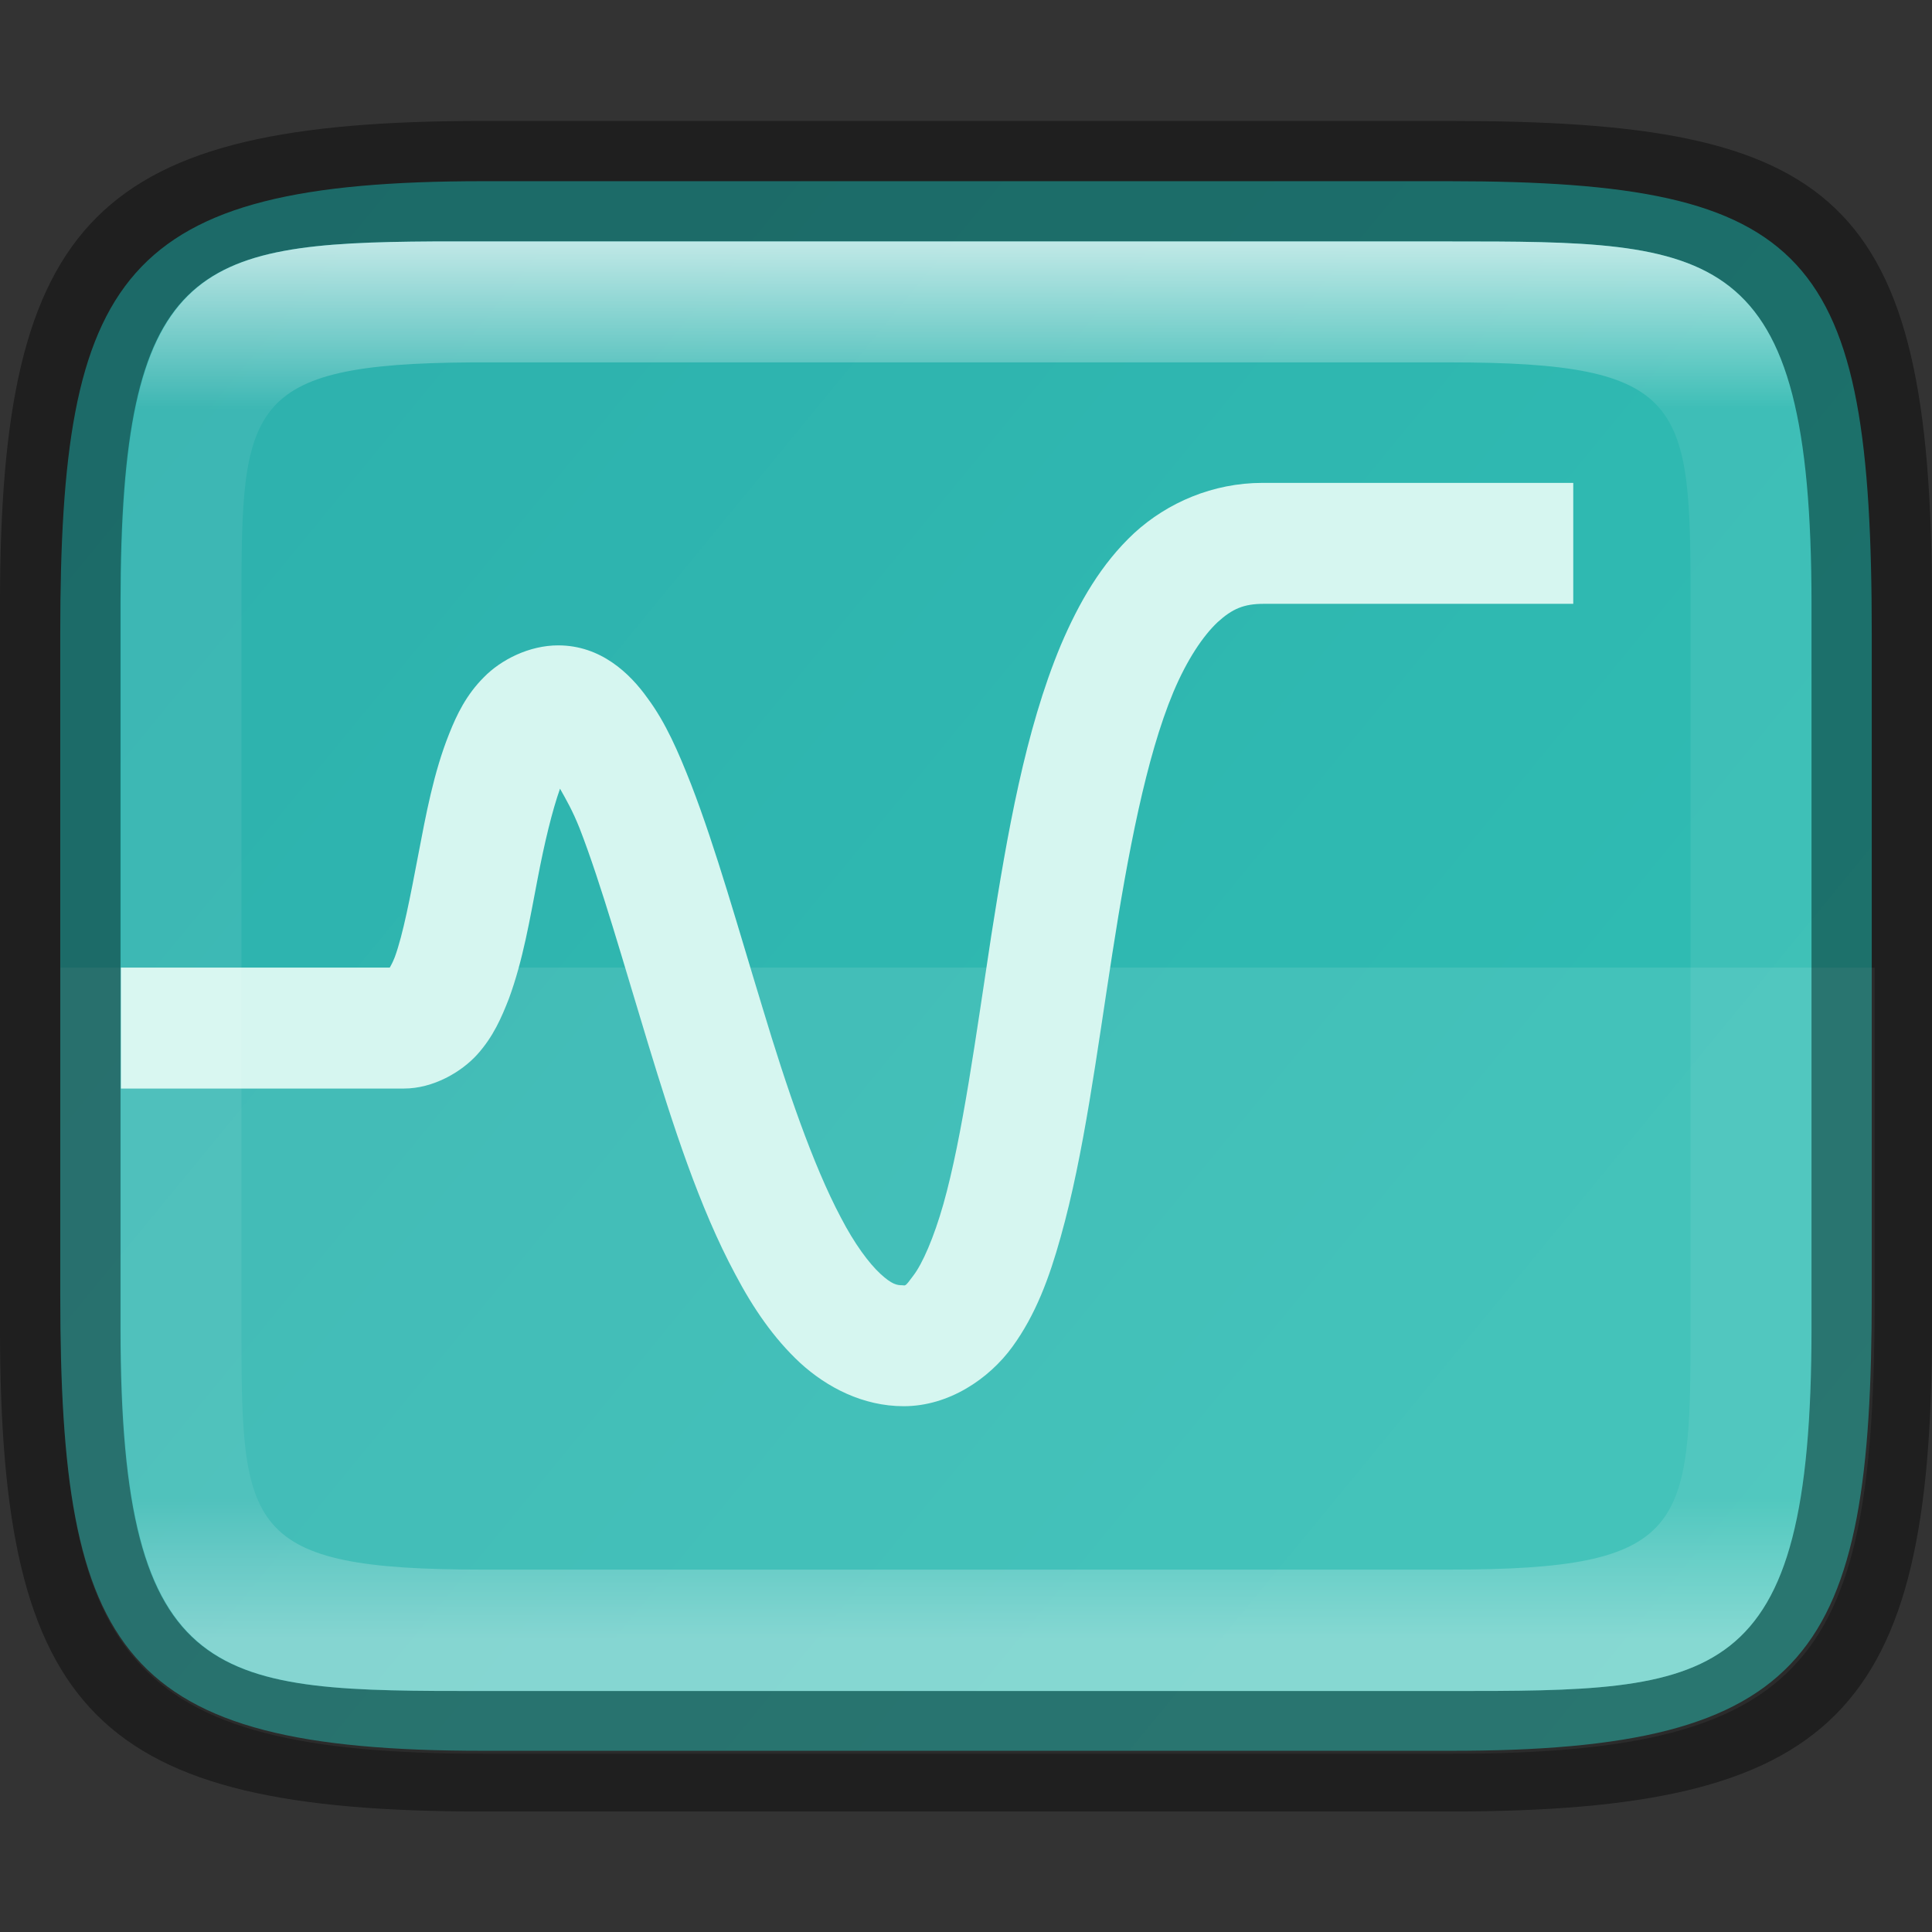 <?xml version="1.0" encoding="UTF-8" standalone="no"?>
<!-- Created with Inkscape (http://www.inkscape.org/) -->

<svg
   width="16"
   height="16"
   viewBox="0 0 4.233 4.233"
   version="1.1"
   id="svg1003"
   sodipodi:docname="gnome-usage.svg"
   inkscape:version="1.1.2 (0a00cf5339, 2022-02-04)"
   xmlns:inkscape="http://www.inkscape.org/namespaces/inkscape"
   xmlns:sodipodi="http://sodipodi.sourceforge.net/DTD/sodipodi-0.dtd"
   xmlns:xlink="http://www.w3.org/1999/xlink"
   xmlns="http://www.w3.org/2000/svg"
   xmlns:svg="http://www.w3.org/2000/svg">
  <rect x="0" y="0" width="4.233" height="4.233" fill="#333333" stroke="none"/>
  <sodipodi:namedview
     id="namedview1005"
     pagecolor="#ffffff"
     bordercolor="#666666"
     borderopacity="1.0"
     inkscape:pageshadow="2"
     inkscape:pageopacity="0.0"
     inkscape:pagecheckerboard="0"
     inkscape:document-units="px"
     showgrid="false"
     units="px"
     showguides="true"
     inkscape:lockguides="true"
     inkscape:zoom="24.75"
     inkscape:cx="6.6060606"
     inkscape:cy="10.505051"
     inkscape:window-width="1920"
     inkscape:window-height="1010"
     inkscape:window-x="0"
     inkscape:window-y="0"
     inkscape:window-maximized="1"
     inkscape:current-layer="svg1003" />
  <defs
     id="defs1000">
    <linearGradient
       inkscape:collect="always"
       id="linearGradient17934">
      <stop
         style="stop-color:#2daaaa;stop-opacity:1"
         offset="0"
         id="stop17930" />
      <stop
         style="stop-color:#31c6b7;stop-opacity:1"
         offset="1"
         id="stop17932" />
    </linearGradient>
    <linearGradient
       inkscape:collect="always"
       xlink:href="#linearGradient1871"
       id="linearGradient16320"
       x1="10"
       y1="4"
       x2="10"
       y2="29.1"
       gradientUnits="userSpaceOnUse"
       gradientTransform="matrix(0.132,0,0,0.122,0,0.041)" />
    <linearGradient
       inkscape:collect="always"
       id="linearGradient1871">
      <stop
         style="stop-color:#ffffff;stop-opacity:1;"
         offset="0"
         id="stop1867" />
      <stop
         style="stop-color:#ffffff;stop-opacity:0.1"
         offset="0.12"
         id="stop2515" />
      <stop
         style="stop-color:#ffffff;stop-opacity:0.102"
         offset="0.9"
         id="stop2581" />
      <stop
         style="stop-color:#ffffff;stop-opacity:0.502"
         offset="1"
         id="stop1869" />
    </linearGradient>
    <linearGradient
       inkscape:collect="always"
       xlink:href="#linearGradient17934"
       id="linearGradient17936"
       x1="-1.587"
       y1="-0.661"
       x2="5.822"
       y2="5.425"
       gradientUnits="userSpaceOnUse" />
  </defs>
  <path
     d="M 1.058,0.397 H 3.175 c 0.794,1.919e-4 0.926,0.157 0.926,0.992 V 2.838 C 4.101,3.624 3.969,3.837 3.175,3.836 H 1.058 c -0.794,0 -0.926,-0.213 -0.926,-0.999 V 1.389 c 0,-0.786 0.132,-0.992 0.926,-0.992 z"
     style="fill:url(#linearGradient17936);fill-opacity:1;stroke-width:0.065;stroke-linejoin:round"
     id="path17503"
     sodipodi:nodetypes="sccccssss" />
  <path
     id="rect1196"
     style="fill:#ffffff;fill-opacity:1;stroke-width:1;stroke-linecap:round;stroke-linejoin:round;opacity:0.1"
     d="M 0.5 8 L 0.5 10.725 C 0.5 13.695 1.001 14.5 4 14.5 L 12 14.5 C 14.999 14.501 15.5 13.696 15.5 10.725 L 15.5 8 L 0.5 8 z "
     transform="scale(0.265)" />
  <path
     style="color:#000000;fill:#d6f6f0;stroke-width:0.265;-inkscape-stroke:none"
     d="m 2.766,1.058 c -0.108,0 -0.208,0.043 -0.281,0.11 C 2.413,1.235 2.364,1.32 2.324,1.414 2.246,1.601 2.207,1.827 2.172,2.049 2.138,2.271 2.109,2.489 2.067,2.638 c -0.021,0.074 -0.046,0.131 -0.066,0.157 -0.019,0.026 -0.017,0.021 -0.024,0.021 -0.012,0 -0.023,-0.002 -0.048,-0.025 C 1.904,2.768 1.872,2.725 1.842,2.667 1.781,2.552 1.723,2.382 1.671,2.209 1.618,2.036 1.569,1.86 1.514,1.718 1.486,1.647 1.459,1.584 1.419,1.53 1.38,1.475 1.316,1.414 1.223,1.414 c -0.063,0 -0.125,0.031 -0.163,0.07 -0.038,0.038 -0.059,0.081 -0.076,0.124 -0.034,0.085 -0.051,0.178 -0.068,0.267 -0.017,0.089 -0.033,0.173 -0.051,0.222 -0.006,0.015 -0.008,0.017 -0.011,0.023 H 0.265 v 0.265 h 0.62 c 0.064,0 0.126,-0.036 0.161,-0.075 0.035,-0.039 0.053,-0.081 0.069,-0.122 0.031,-0.084 0.046,-0.175 0.063,-0.263 0.015,-0.079 0.032,-0.149 0.049,-0.197 0.014,0.025 0.027,0.047 0.043,0.087 0.047,0.121 0.096,0.295 0.15,0.472 0.054,0.177 0.112,0.358 0.191,0.505 0.039,0.074 0.084,0.14 0.142,0.194 0.059,0.054 0.138,0.095 0.227,0.095 0.099,0 0.187,-0.06 0.238,-0.13 0.051,-0.07 0.081,-0.151 0.106,-0.241 0.051,-0.181 0.079,-0.402 0.113,-0.62 0.034,-0.218 0.074,-0.431 0.134,-0.574 0.03,-0.071 0.065,-0.123 0.097,-0.153 0.032,-0.029 0.057,-0.04 0.101,-0.04 H 3.447 v -0.265 z"
     id="path27" />
  <path
     id="rect7040"
     style="opacity:0.4;stroke-width:0.265;stroke-linejoin:round"
     d="M 1.058,0.265 C 0.212,0.265 0,0.476 0,1.323 v 1.587 C 0,3.757 0.212,3.969 1.058,3.969 H 3.175 C 4.021,3.969 4.233,3.757 4.233,2.91 v -1.587 C 4.233,0.424 4.021,0.265 3.175,0.265 Z M 0.949,0.529 H 1.323 3.175 c 0.582,0 0.794,-2.9e-7 0.794,0.794 v 0.183 1.222 0.183 c 0,0.794 -0.212,0.794 -0.794,0.794 H 1.323 1.058 c -0.582,0 -0.794,0 -0.794,-0.794 V 2.727 1.506 1.323 c 0,-0.744 0.163,-0.791 0.685,-0.794 z"
     sodipodi:nodetypes="ssssccccsccssccsscssccsc" />
  <path
     id="rect13250"
     style="opacity:0.7;fill:url(#linearGradient16320);fill-opacity:1;stroke-width:0.127;stroke-linejoin:round"
     d="M 0.949,0.529 C 0.428,0.532 0.265,0.579 0.265,1.323 v 0.183 1.222 0.183 c 0,0.794 0.212,0.794 0.794,0.794 H 1.323 3.175 c 0.582,0 0.794,0 0.794,-0.794 V 2.727 1.506 1.323 C 3.969,0.529 3.757,0.529 3.175,0.529 H 1.323 Z m 0.085,0.265 c 0.008,-4.458e-5 0.016,0 0.024,0 H 3.175 c 0.522,0 0.529,0.089 0.529,0.529 v 1.587 c 0,0.44 -0.008,0.529 -0.529,0.529 H 1.058 c -0.522,0 -0.529,-0.089 -0.529,-0.529 v -1.587 c 0,-0.433 0.007,-0.526 0.505,-0.529 z"
     sodipodi:nodetypes="csccsscssccssccssssssssss" />
</svg>
